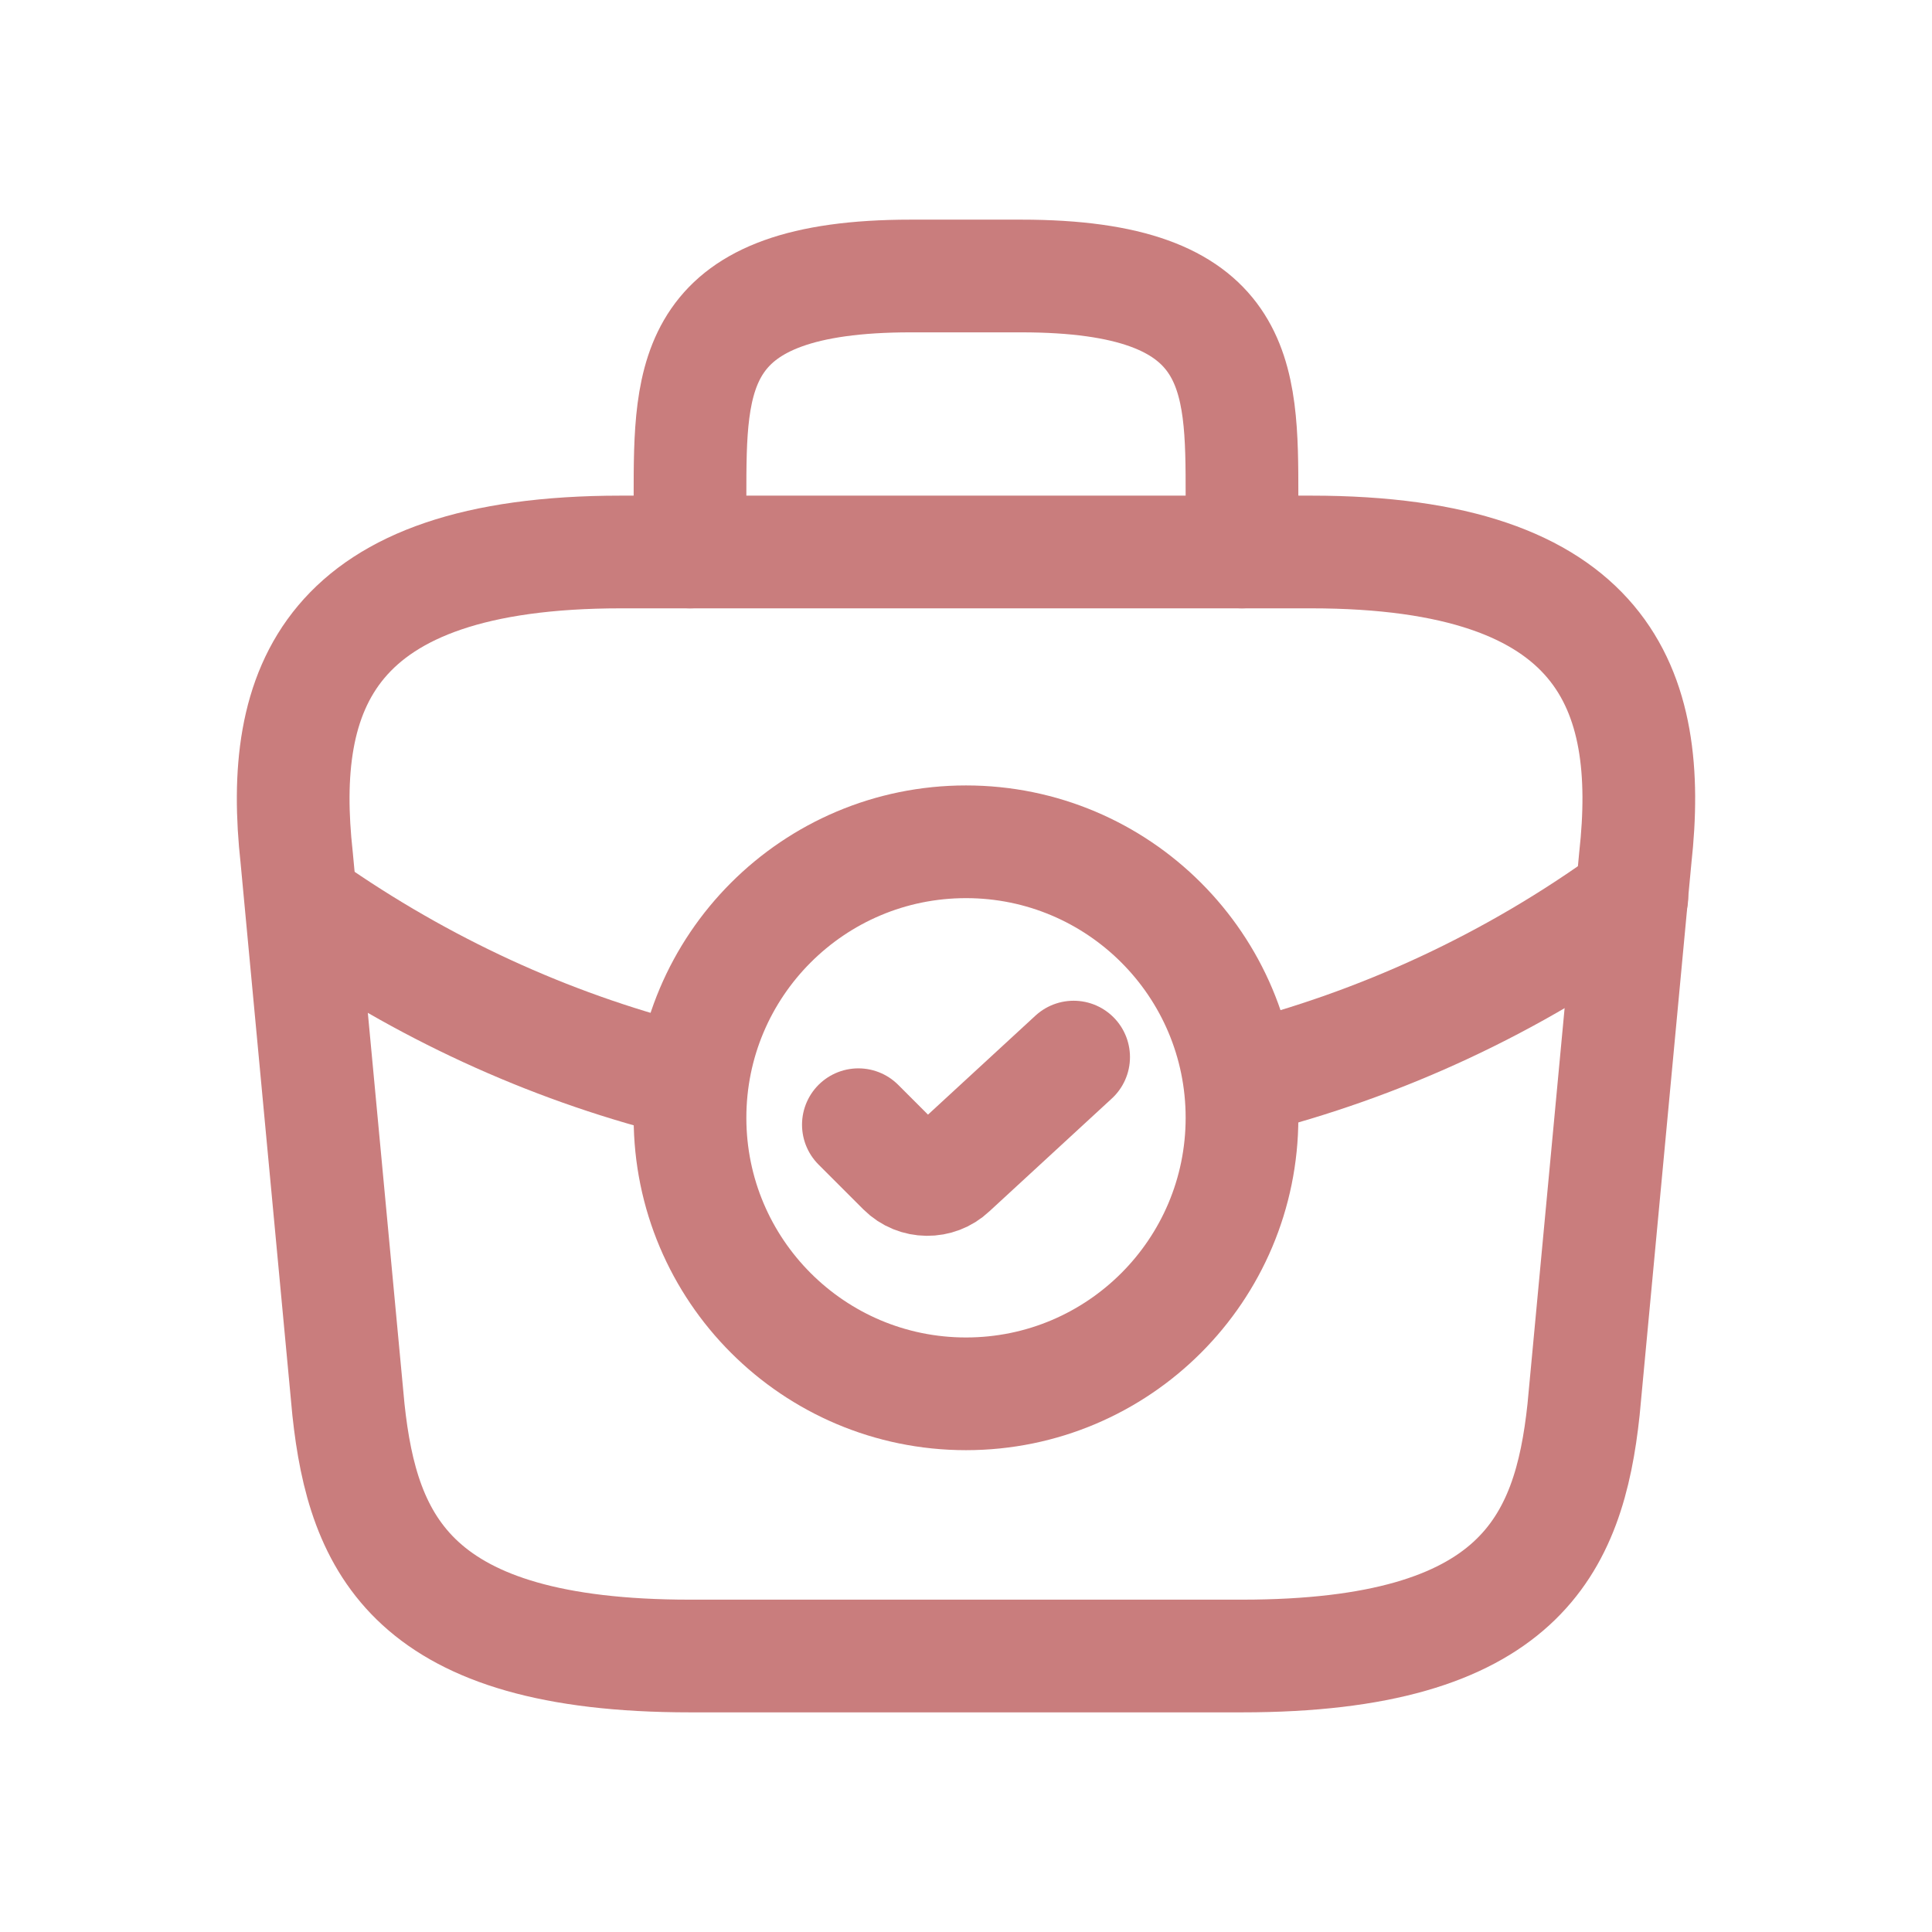 <svg width="48" height="48" viewBox="0 0 48 48" fill="none" xmlns="http://www.w3.org/2000/svg">
<path d="M24 34.629C27.787 34.629 30.857 31.558 30.857 27.771C30.857 23.984 27.787 20.914 24 20.914C20.213 20.914 17.143 23.984 17.143 27.771C17.143 31.558 20.213 34.629 24 34.629Z" stroke="#C97D7D" stroke-width="2.8" stroke-miterlimit="10" stroke-linecap="round" stroke-linejoin="round"/>
<path d="M21.326 27.943L22.44 29.057C22.766 29.383 23.297 29.383 23.623 29.074L26.674 26.263" stroke="#C97D7D" stroke-width="2.8" stroke-linecap="round" stroke-linejoin="round"/>
<path d="M17.143 41.143H30.857C37.748 41.143 38.983 38.383 39.343 35.023L40.629 21.308C41.091 17.125 39.891 13.714 32.571 13.714H15.428C8.109 13.714 6.909 17.125 7.371 21.308L8.657 35.023C9.017 38.383 10.251 41.143 17.143 41.143Z" stroke="#C97D7D" stroke-width="2.8" stroke-miterlimit="10" stroke-linecap="round" stroke-linejoin="round"/>
<path d="M17.143 13.714V12.343C17.143 9.308 17.143 6.857 22.628 6.857H25.371C30.857 6.857 30.857 9.308 30.857 12.343V13.714" stroke="#C97D7D" stroke-width="2.8" stroke-miterlimit="10" stroke-linecap="round" stroke-linejoin="round"/>
<path d="M40.543 22.286C37.577 24.446 34.286 25.954 30.874 26.811" stroke="#C97D7D" stroke-width="2.8" stroke-miterlimit="10" stroke-linecap="round" stroke-linejoin="round"/>
<path d="M7.92 22.748C10.783 24.703 13.903 26.091 17.143 26.88" stroke="#C97D7D" stroke-width="2.8" stroke-miterlimit="10" stroke-linecap="round" stroke-linejoin="round"/>
</svg>

